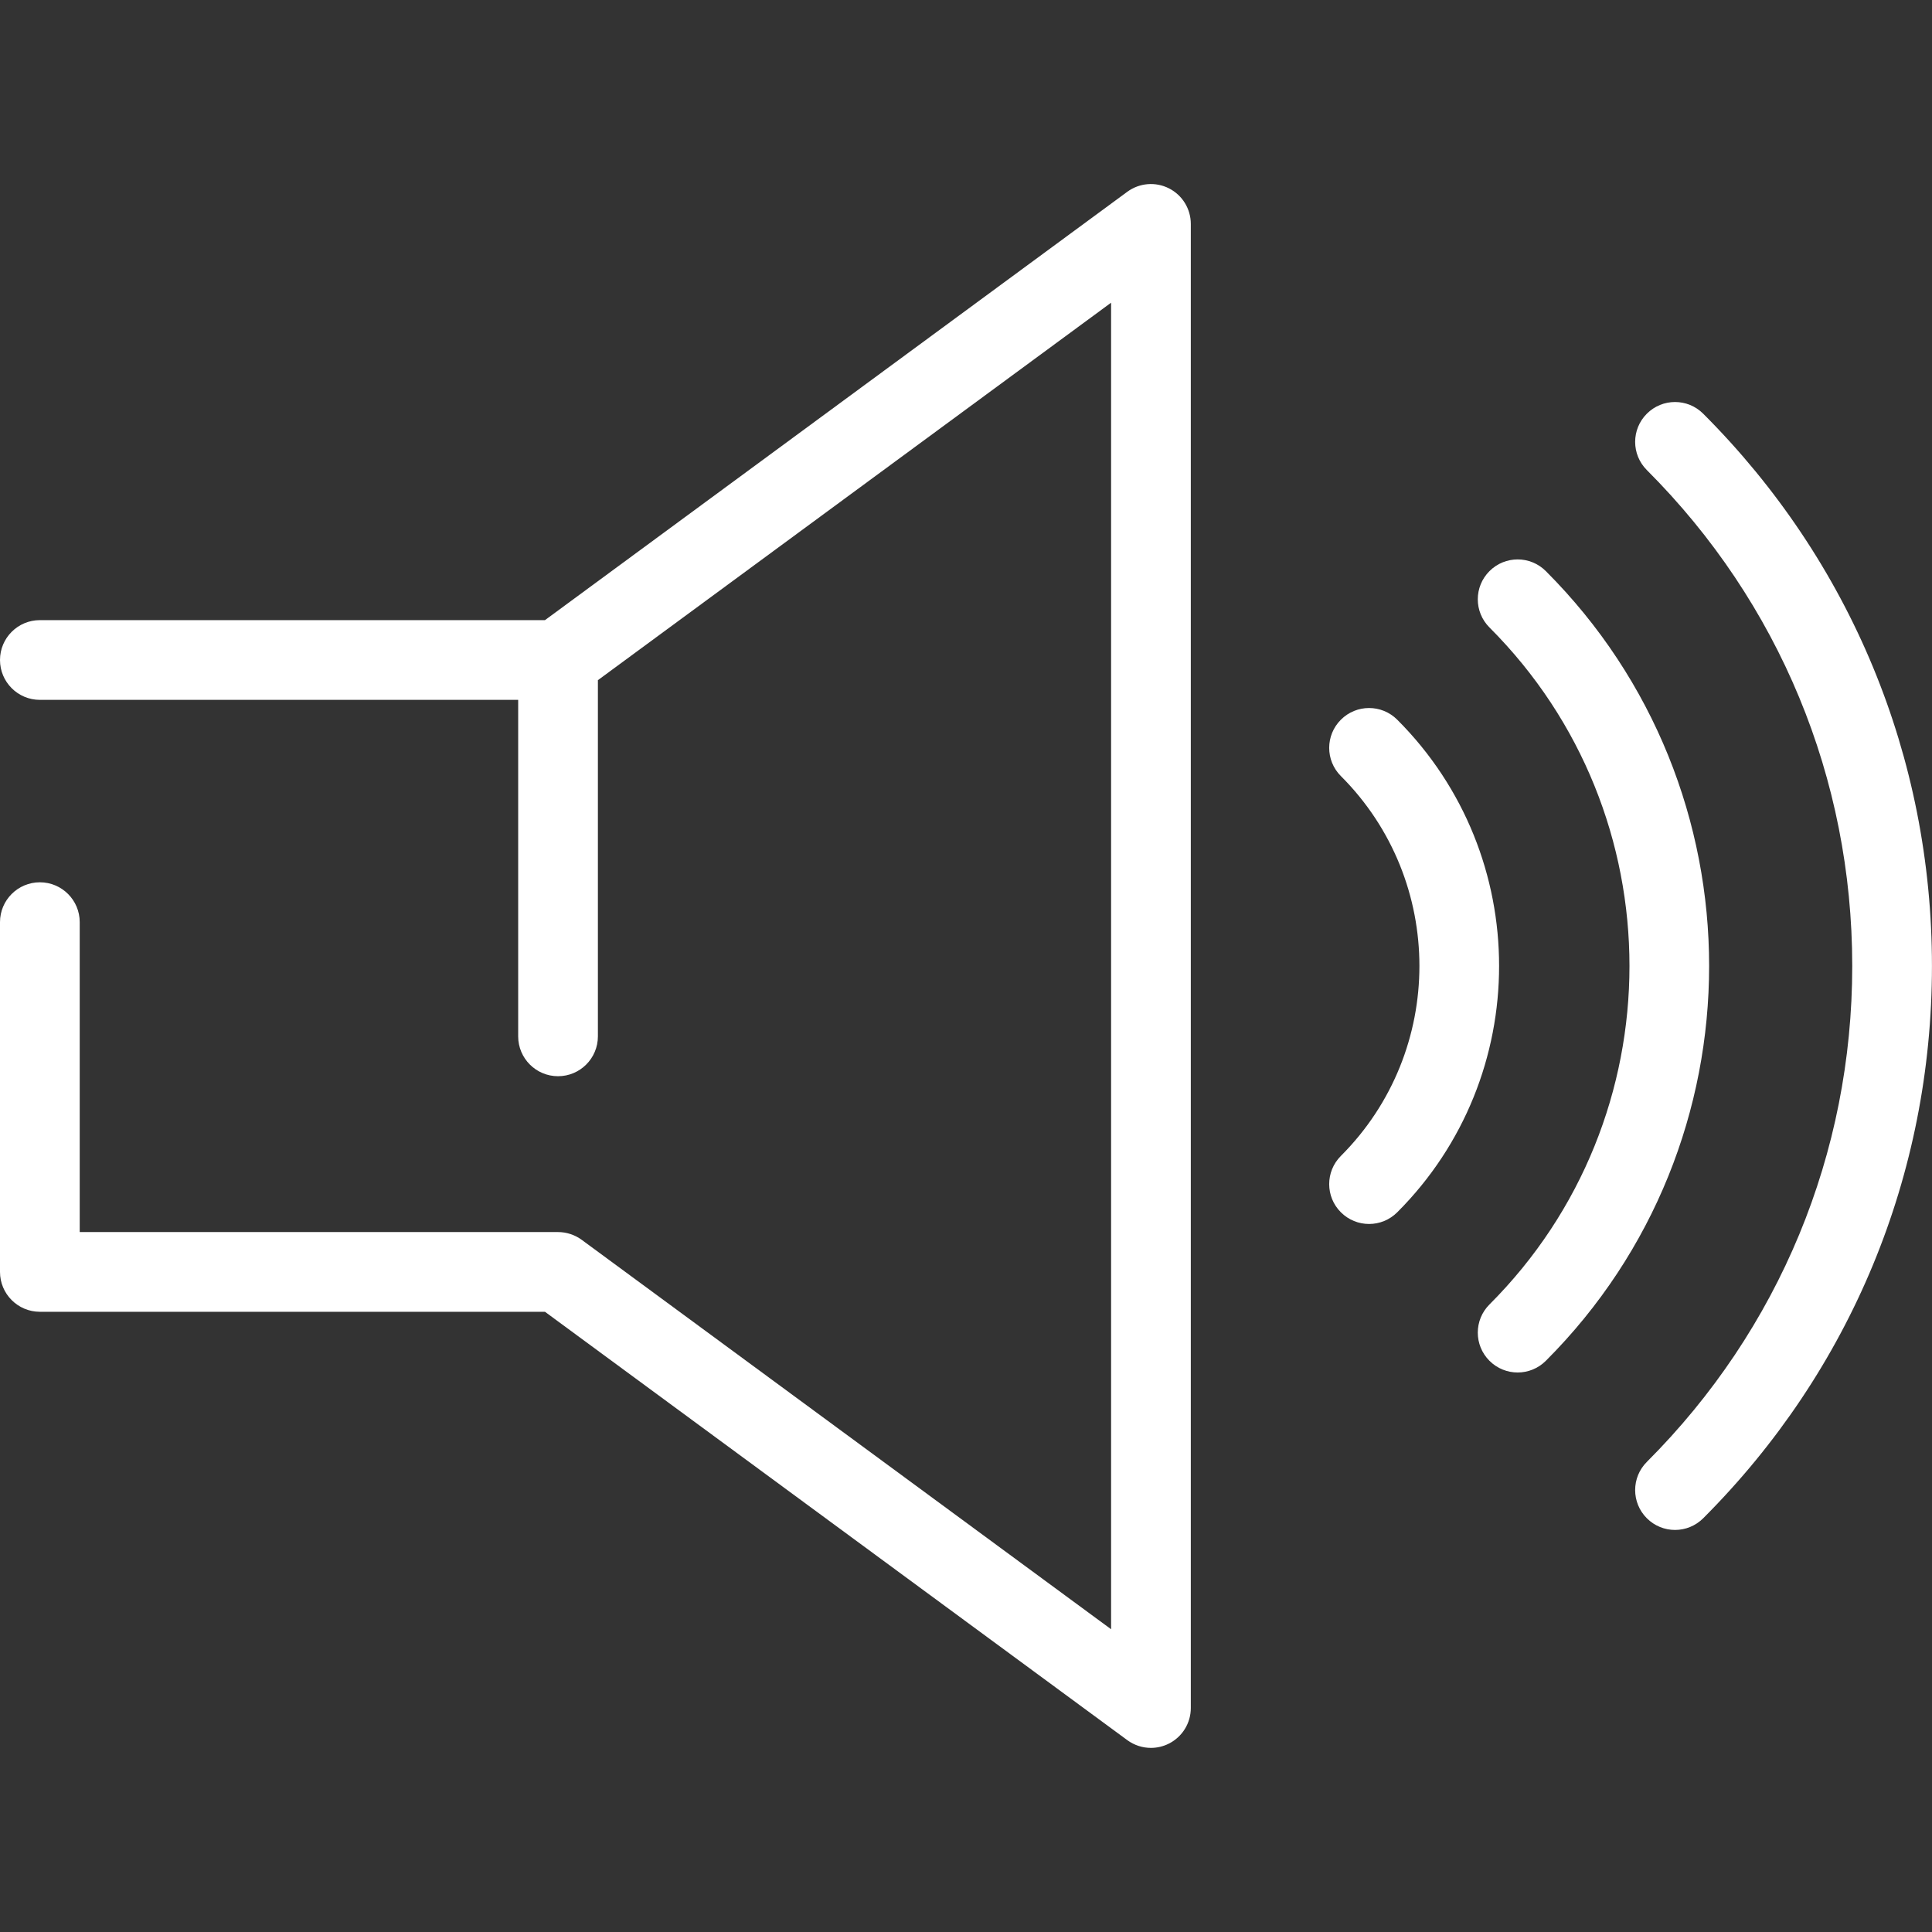 <?xml version="1.0" encoding="iso-8859-1"?>
<!-- Generator: Adobe Illustrator 19.0.0, SVG Export Plug-In . SVG Version: 6.00 Build 0)  -->
<svg xmlns="http://www.w3.org/2000/svg" xmlns:xlink="http://www.w3.org/1999/xlink" version="1.1" id="Capa_1" x="0px" y="0px" viewBox="0 0 48.47 48.47" style="enable-background:new 0 0 48.47 48.47;" xml:space="preserve" width="512px" height="512px">
<rect x="0" y="0" width="48.47" height="48.47" fill="#333333" stroke="none"/>
<g>
	<path d="M29.326,4.725c-0.336-0.17-0.739-0.137-1.044,0.086l-14.61,10.747H1c-0.552,0-1,0.448-1,1c0,0.552,0.448,1,1,1h12v8.442   c0,0.552,0.448,1,1,1c0.552,0,1-0.448,1-1v-8.936l12.875-9.47v33.28l-13.282-9.77C14.421,30.979,14.213,30.91,14,30.91H2v-7.775   c0-0.552-0.448-1-1-1c-0.552,0-1,0.448-1,1v8.775c0,0.552,0.448,1,1,1h12.672l14.61,10.747c0.175,0.128,0.383,0.194,0.593,0.194   c0.154,0,0.309-0.036,0.451-0.108c0.337-0.17,0.549-0.515,0.549-0.892V5.618C29.875,5.241,29.663,4.895,29.326,4.725z" fill="#FFFFFF"/>
	<path d="M35.054,18.056c-0.391-0.391-1.023-0.391-1.414,0c-0.391,0.391-0.391,1.023,0,1.414c2.627,2.627,2.627,6.902,0,9.53   c-0.391,0.391-0.391,1.024,0,1.414c0.195,0.195,0.451,0.293,0.707,0.293c0.256,0,0.512-0.098,0.707-0.293   C38.461,27.006,38.461,21.462,35.054,18.056z" fill="#FFFFFF"/>
	<path d="M42.73,10.379c-0.391-0.391-1.023-0.391-1.414,0c-0.391,0.391-0.391,1.023,0,1.414c3.323,3.323,5.153,7.742,5.153,12.442   c0,4.7-1.83,9.118-5.153,12.441c-0.391,0.391-0.391,1.023,0,1.414c0.195,0.195,0.451,0.293,0.707,0.293   c0.256,0,0.512-0.098,0.707-0.293c3.701-3.701,5.739-8.621,5.739-13.855C48.47,19.001,46.432,14.08,42.73,10.379z" fill="#FFFFFF"/>
	<path d="M38.782,14.328c-0.391-0.391-1.023-0.391-1.414,0c-0.391,0.391-0.391,1.023,0,1.414c4.683,4.683,4.683,12.302,0,16.984   c-0.391,0.391-0.391,1.023,0,1.414c0.195,0.195,0.451,0.293,0.707,0.293c0.256,0,0.512-0.098,0.707-0.293   C44.244,28.679,44.244,19.791,38.782,14.328z" fill="#FFFFFF"/>
</g>
<g>
</g>
<g>
</g>
<g>
</g>
<g>
</g>
<g>
</g>
<g>
</g>
<g>
</g>
<g>
</g>
<g>
</g>
<g>
</g>
<g>
</g>
<g>
</g>
<g>
</g>
<g>
</g>
<g>
</g>
</svg>
